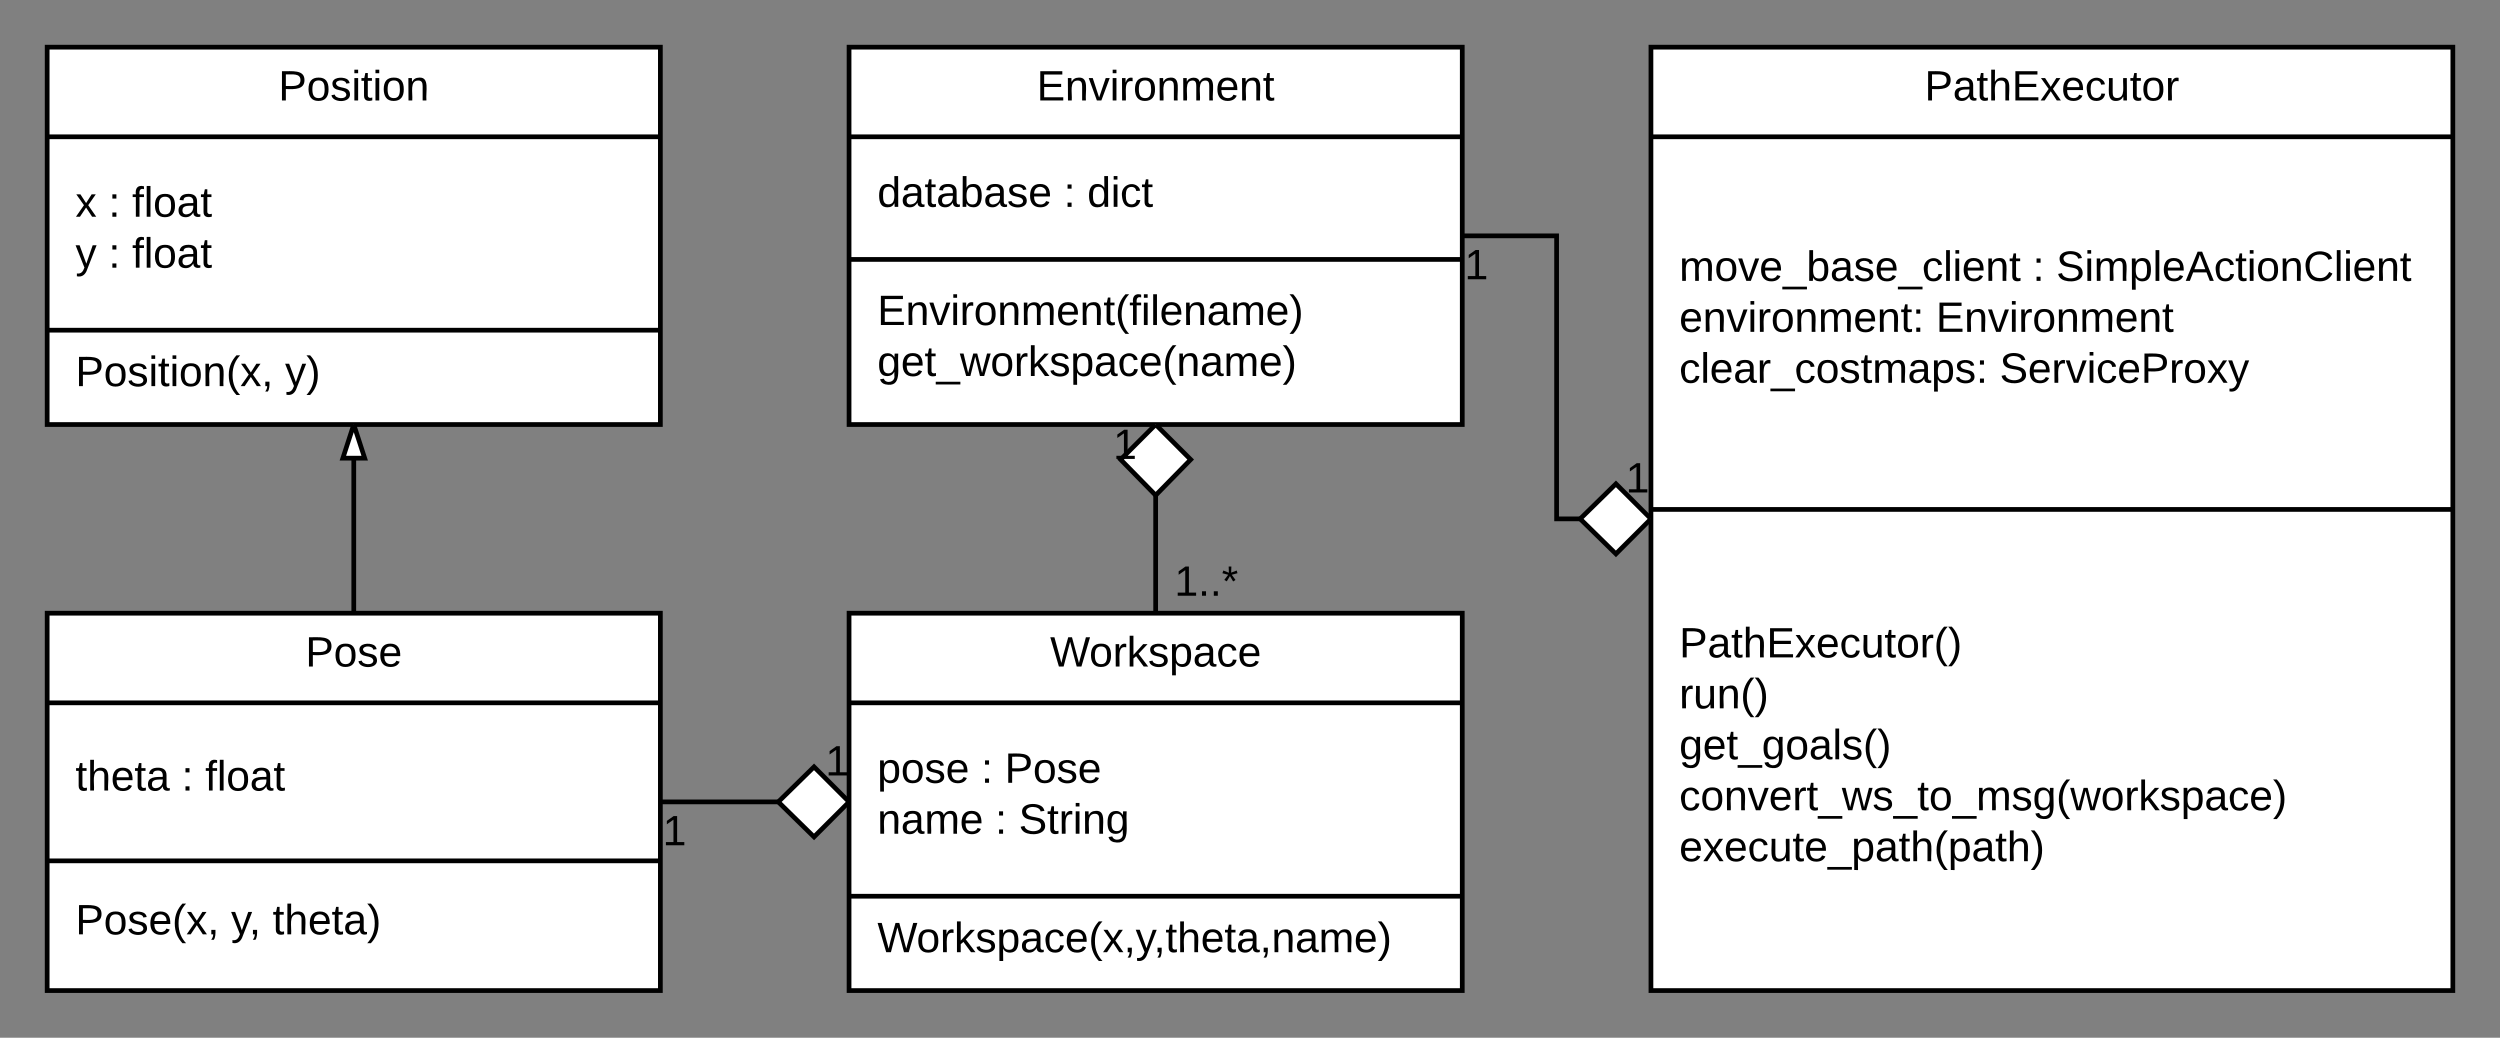 <svg xmlns="http://www.w3.org/2000/svg" xmlns:xlink="http://www.w3.org/1999/xlink" width="1060" height="440"><rect width="100%" height="100%" fill="#808080" stroke="none"/><g transform="translate(-100 -40)"><path d="M120 60h260v160H120z" stroke="#000" stroke-width="2" fill="#fff"/><path d="M120 98h260m-260 82h260" stroke="#000" stroke-width="2" fill="none"/><use xlink:href="#a" transform="matrix(1,0,0,1,128,60) translate(90.05 22.6)"/><use xlink:href="#b" transform="matrix(1,0,0,1,132,105.6) translate(0 26.3)"/><use xlink:href="#c" transform="matrix(1,0,0,1,132,105.6) translate(14 26.3)"/><use xlink:href="#d" transform="matrix(1,0,0,1,132,105.6) translate(24 26.3)"/><use xlink:href="#e" transform="matrix(1,0,0,1,132,105.6) translate(0 47.9)"/><use xlink:href="#c" transform="matrix(1,0,0,1,132,105.6) translate(14 47.9)"/><use xlink:href="#f" transform="matrix(1,0,0,1,132,105.6) translate(24 47.9)"/><use xlink:href="#g" transform="matrix(1,0,0,1,132,188.121) translate(0 15.6)"/><use xlink:href="#h" transform="matrix(1,0,0,1,132,188.121) translate(88.85 15.6)"/><path d="M120 300h260v160H120z" stroke="#000" stroke-width="2" fill="#fff"/><path d="M120 338h260m-260 67h260" stroke="#000" stroke-width="2" fill="none"/><use xlink:href="#i" transform="matrix(1,0,0,1,128,300) translate(101.5 22.6)"/><use xlink:href="#j" transform="matrix(1,0,0,1,132,345.6) translate(0 29.6)"/><use xlink:href="#k" transform="matrix(1,0,0,1,132,345.6) translate(45 29.6)"/><use xlink:href="#l" transform="matrix(1,0,0,1,132,345.6) translate(55 29.6)"/><use xlink:href="#m" transform="matrix(1,0,0,1,132,413.067) translate(0 23.1)"/><use xlink:href="#n" transform="matrix(1,0,0,1,132,413.067) translate(65.95 23.1)"/><use xlink:href="#o" transform="matrix(1,0,0,1,132,413.067) translate(83.6 23.1)"/><path d="M250 300v-80" stroke="#000" stroke-width="2" fill="none"/><path d="M254.64 234.27h-9.28L250 220z" fill="#fff"/><path d="M256 235.27h-12l4.95-15.27h2.1zm-9.26-2h6.52L250 223.24z"/><path d="M460 300h260v160H460z" stroke="#000" stroke-width="2" fill="#fff"/><path d="M460 338h260m-260 82h260" stroke="#000" stroke-width="2" fill="none"/><use xlink:href="#p" transform="matrix(1,0,0,1,468,300) translate(77.225 22.6)"/><use xlink:href="#q" transform="matrix(1,0,0,1,472,345.6) translate(0 26.3)"/><use xlink:href="#c" transform="matrix(1,0,0,1,472,345.6) translate(44 26.3)"/><use xlink:href="#r" transform="matrix(1,0,0,1,472,345.6) translate(54 26.3)"/><use xlink:href="#s" transform="matrix(1,0,0,1,472,345.6) translate(0 47.9)"/><use xlink:href="#c" transform="matrix(1,0,0,1,472,345.6) translate(49.95 47.9)"/><use xlink:href="#t" transform="matrix(1,0,0,1,472,345.6) translate(59.95 47.9)"/><use xlink:href="#u" transform="matrix(1,0,0,1,472,428.121) translate(0 15.6)"/><path d="M460 60h260v160H460z" stroke="#000" stroke-width="2" fill="#fff"/><path d="M460 98h260m-260 52h260" stroke="#000" stroke-width="2" fill="none"/><use xlink:href="#v" transform="matrix(1,0,0,1,468,60) translate(71.575 22.6)"/><use xlink:href="#w" transform="matrix(1,0,0,1,472,105.6) translate(0 22.1)"/><use xlink:href="#c" transform="matrix(1,0,0,1,472,105.6) translate(79 22.1)"/><use xlink:href="#x" transform="matrix(1,0,0,1,472,105.6) translate(89 22.1)"/><use xlink:href="#y" transform="matrix(1,0,0,1,472,158.012) translate(0 19.8)"/><use xlink:href="#z" transform="matrix(1,0,0,1,472,158.012) translate(0 41.4)"/><path d="M380 380h80" stroke="#000" stroke-width="2" fill="none"/><path d="M460 380l-14.85 14.85L430 380l15.15-14.85z" fill="#fff"/><path d="M460 378.6v2.8l-14.84 14.86-16.6-16.26 16.6-16.26zm-28.57 1.4l13.7 13.44L458.6 380l-13.46-13.44z"/><g><use xlink:href="#A" transform="matrix(1,0,0,1,381,384) translate(0 14.4)"/></g><g><use xlink:href="#A" transform="matrix(1,0,0,1,450,354.4) translate(0 14.4)"/></g><path d="M590 300v-80" stroke="#000" stroke-width="2" fill="none"/><path d="M604.85 234.85L590 250l-14.85-15.15L590 220z" fill="#fff"/><path d="M606.26 234.84L590 251.44l-16.26-16.6L588.6 220h2.8zm-29.7.02l13.44 13.7 13.44-13.7L590 221.4z"/><g><use xlink:href="#B" transform="matrix(1,0,0,1,598,278.2) translate(0 14.4)"/></g><g><use xlink:href="#A" transform="matrix(1,0,0,1,572,220.2) translate(0 14.4)"/></g><path d="M800 60h340v400H800z" stroke="#000" stroke-width="2" fill="#fff"/><path d="M800 98h340M800 256h340" stroke="#000" stroke-width="2" fill="none"/><g><use xlink:href="#C" transform="matrix(1,0,0,1,808,60) translate(108.025 22.6)"/></g><g><use xlink:href="#D" transform="matrix(1,0,0,1,812,105.6) translate(0 53.5)"/><use xlink:href="#c" transform="matrix(1,0,0,1,812,105.6) translate(149.85 53.5)"/><use xlink:href="#E" transform="matrix(1,0,0,1,812,105.6) translate(159.85 53.5)"/><use xlink:href="#F" transform="matrix(1,0,0,1,812,105.6) translate(0 75.1)"/><use xlink:href="#G" transform="matrix(1,0,0,1,812,105.6) translate(108.85 75.1)"/><use xlink:href="#H" transform="matrix(1,0,0,1,812,105.6) translate(0 96.7)"/><use xlink:href="#I" transform="matrix(1,0,0,1,812,105.6) translate(135.85 96.7)"/></g><g><use xlink:href="#J" transform="matrix(1,0,0,1,812,263.844) translate(0 54.9)"/><use xlink:href="#K" transform="matrix(1,0,0,1,812,263.844) translate(0 76.5)"/><use xlink:href="#L" transform="matrix(1,0,0,1,812,263.844) translate(0 98.1)"/><use xlink:href="#M" transform="matrix(1,0,0,1,812,263.844) translate(0 119.7)"/><use xlink:href="#N" transform="matrix(1,0,0,1,812,263.844) translate(0 141.3)"/></g><path d="M720 140h40v120h40" stroke="#000" stroke-width="2" fill="none"/><path d="M800 260l-14.85 14.85L770 260l15.15-14.85z" fill="#fff"/><path d="M800 258.6v2.8l-14.84 14.86-16.6-16.26 16.6-16.26zm-28.57 1.4l13.7 13.44L798.6 260l-13.46-13.44z"/><g><use xlink:href="#A" transform="matrix(1,0,0,1,721,144) translate(0 14.4)"/></g><g><use xlink:href="#A" transform="matrix(1,0,0,1,789.319,234.4) translate(0 14.4)"/></g><defs><path d="M30-248c87 1 191-15 191 75 0 78-77 80-158 76V0H30v-248zm33 125c57 0 124 11 124-50 0-59-68-47-124-48v98" id="O"/><path d="M100-194c62-1 85 37 85 99 1 63-27 99-86 99S16-35 15-95c0-66 28-99 85-99zM99-20c44 1 53-31 53-75 0-43-8-75-51-75s-53 32-53 75 10 74 51 75" id="P"/><path d="M135-143c-3-34-86-38-87 0 15 53 115 12 119 90S17 21 10-45l28-5c4 36 97 45 98 0-10-56-113-15-118-90-4-57 82-63 122-42 12 7 21 19 24 35" id="Q"/><path d="M24-231v-30h32v30H24zM24 0v-190h32V0H24" id="R"/><path d="M59-47c-2 24 18 29 38 22v24C64 9 27 4 27-40v-127H5v-23h24l9-43h21v43h35v23H59v120" id="S"/><path d="M117-194c89-4 53 116 60 194h-32v-121c0-31-8-49-39-48C34-167 62-67 57 0H25l-1-190h30c1 10-1 24 2 32 11-22 29-35 61-36" id="T"/><g id="a"><use transform="matrix(0.05,0,0,0.05,0,0)" xlink:href="#O"/><use transform="matrix(0.05,0,0,0.05,12,0)" xlink:href="#P"/><use transform="matrix(0.05,0,0,0.05,22,0)" xlink:href="#Q"/><use transform="matrix(0.05,0,0,0.05,31,0)" xlink:href="#R"/><use transform="matrix(0.05,0,0,0.05,34.95,0)" xlink:href="#S"/><use transform="matrix(0.05,0,0,0.05,39.95,0)" xlink:href="#R"/><use transform="matrix(0.05,0,0,0.05,43.9,0)" xlink:href="#P"/><use transform="matrix(0.05,0,0,0.05,53.9,0)" xlink:href="#T"/></g><path d="M141 0L90-78 38 0H4l68-98-65-92h35l48 74 47-74h35l-64 92 68 98h-35" id="U"/><use transform="matrix(0.05,0,0,0.05,0,0)" xlink:href="#U" id="b"/><path d="M33-154v-36h34v36H33zM33 0v-36h34V0H33" id="V"/><use transform="matrix(0.05,0,0,0.05,0,0)" xlink:href="#V" id="c"/><path d="M101-234c-31-9-42 10-38 44h38v23H63V0H32v-167H5v-23h27c-7-52 17-82 69-68v24" id="W"/><path d="M24 0v-261h32V0H24" id="X"/><path d="M141-36C126-15 110 5 73 4 37 3 15-17 15-53c-1-64 63-63 125-63 3-35-9-54-41-54-24 1-41 7-42 31l-33-3c5-37 33-52 76-52 45 0 72 20 72 64v82c-1 20 7 32 28 27v20c-31 9-61-2-59-35zM48-53c0 20 12 33 32 33 41-3 63-29 60-74-43 2-92-5-92 41" id="Y"/><g id="d"><use transform="matrix(0.05,0,0,0.05,0,0)" xlink:href="#W"/><use transform="matrix(0.05,0,0,0.05,5,0)" xlink:href="#X"/><use transform="matrix(0.05,0,0,0.05,8.95,0)" xlink:href="#P"/><use transform="matrix(0.05,0,0,0.05,18.95,0)" xlink:href="#Y"/><use transform="matrix(0.05,0,0,0.05,28.95,0)" xlink:href="#S"/></g><path d="M179-190L93 31C79 59 56 82 12 73V49c39 6 53-20 64-50L1-190h34L92-34l54-156h33" id="Z"/><use transform="matrix(0.05,0,0,0.05,0,0)" xlink:href="#Z" id="e"/><g id="f"><use transform="matrix(0.05,0,0,0.05,0,0)" xlink:href="#W"/><use transform="matrix(0.05,0,0,0.05,5,0)" xlink:href="#X"/><use transform="matrix(0.05,0,0,0.05,8.95,0)" xlink:href="#P"/><use transform="matrix(0.05,0,0,0.05,18.95,0)" xlink:href="#Y"/><use transform="matrix(0.05,0,0,0.05,28.95,0)" xlink:href="#S"/></g><path d="M87 75C49 33 22-17 22-94c0-76 28-126 65-167h31c-38 41-64 92-64 168S80 34 118 75H87" id="aa"/><path d="M68-38c1 34 0 65-14 84H32c9-13 17-26 17-46H33v-38h35" id="ab"/><g id="g"><use transform="matrix(0.05,0,0,0.05,0,0)" xlink:href="#O"/><use transform="matrix(0.05,0,0,0.05,12,0)" xlink:href="#P"/><use transform="matrix(0.05,0,0,0.05,22,0)" xlink:href="#Q"/><use transform="matrix(0.05,0,0,0.05,31,0)" xlink:href="#R"/><use transform="matrix(0.05,0,0,0.05,34.95,0)" xlink:href="#S"/><use transform="matrix(0.05,0,0,0.05,39.95,0)" xlink:href="#R"/><use transform="matrix(0.05,0,0,0.05,43.9,0)" xlink:href="#P"/><use transform="matrix(0.05,0,0,0.05,53.9,0)" xlink:href="#T"/><use transform="matrix(0.05,0,0,0.05,63.9,0)" xlink:href="#aa"/><use transform="matrix(0.05,0,0,0.05,69.85,0)" xlink:href="#U"/><use transform="matrix(0.05,0,0,0.05,78.85,0)" xlink:href="#ab"/></g><path d="M33-261c38 41 65 92 65 168S71 34 33 75H2C39 34 66-17 66-93S39-220 2-261h31" id="ac"/><g id="h"><use transform="matrix(0.05,0,0,0.05,0,0)" xlink:href="#Z"/><use transform="matrix(0.05,0,0,0.05,9,0)" xlink:href="#ac"/></g><path d="M100-194c63 0 86 42 84 106H49c0 40 14 67 53 68 26 1 43-12 49-29l28 8c-11 28-37 45-77 45C44 4 14-33 15-96c1-61 26-98 85-98zm52 81c6-60-76-77-97-28-3 7-6 17-6 28h103" id="ad"/><g id="i"><use transform="matrix(0.05,0,0,0.05,0,0)" xlink:href="#O"/><use transform="matrix(0.05,0,0,0.05,12,0)" xlink:href="#P"/><use transform="matrix(0.05,0,0,0.05,22,0)" xlink:href="#Q"/><use transform="matrix(0.05,0,0,0.05,31,0)" xlink:href="#ad"/></g><path d="M106-169C34-169 62-67 57 0H25v-261h32l-1 103c12-21 28-36 61-36 89 0 53 116 60 194h-32v-121c2-32-8-49-39-48" id="ae"/><g id="j"><use transform="matrix(0.05,0,0,0.05,0,0)" xlink:href="#S"/><use transform="matrix(0.05,0,0,0.05,5,0)" xlink:href="#ae"/><use transform="matrix(0.05,0,0,0.05,15,0)" xlink:href="#ad"/><use transform="matrix(0.05,0,0,0.05,25,0)" xlink:href="#S"/><use transform="matrix(0.05,0,0,0.05,30,0)" xlink:href="#Y"/></g><use transform="matrix(0.05,0,0,0.05,0,0)" xlink:href="#V" id="k"/><g id="l"><use transform="matrix(0.05,0,0,0.05,0,0)" xlink:href="#W"/><use transform="matrix(0.05,0,0,0.05,5,0)" xlink:href="#X"/><use transform="matrix(0.05,0,0,0.05,8.95,0)" xlink:href="#P"/><use transform="matrix(0.05,0,0,0.05,18.95,0)" xlink:href="#Y"/><use transform="matrix(0.05,0,0,0.05,28.95,0)" xlink:href="#S"/></g><g id="m"><use transform="matrix(0.05,0,0,0.05,0,0)" xlink:href="#O"/><use transform="matrix(0.05,0,0,0.05,12,0)" xlink:href="#P"/><use transform="matrix(0.05,0,0,0.05,22,0)" xlink:href="#Q"/><use transform="matrix(0.05,0,0,0.05,31,0)" xlink:href="#ad"/><use transform="matrix(0.05,0,0,0.05,41,0)" xlink:href="#aa"/><use transform="matrix(0.05,0,0,0.05,46.95,0)" xlink:href="#U"/><use transform="matrix(0.05,0,0,0.05,55.95,0)" xlink:href="#ab"/></g><g id="n"><use transform="matrix(0.05,0,0,0.05,0,0)" xlink:href="#Z"/><use transform="matrix(0.05,0,0,0.05,7.65,0)" xlink:href="#ab"/></g><g id="o"><use transform="matrix(0.05,0,0,0.05,0,0)" xlink:href="#S"/><use transform="matrix(0.05,0,0,0.05,5,0)" xlink:href="#ae"/><use transform="matrix(0.05,0,0,0.05,15,0)" xlink:href="#ad"/><use transform="matrix(0.05,0,0,0.05,25,0)" xlink:href="#S"/><use transform="matrix(0.05,0,0,0.05,30,0)" xlink:href="#Y"/><use transform="matrix(0.05,0,0,0.05,40,0)" xlink:href="#ac"/></g><path d="M266 0h-40l-56-210L115 0H75L2-248h35L96-30l15-64 43-154h32l59 218 59-218h35" id="af"/><path d="M114-163C36-179 61-72 57 0H25l-1-190h30c1 12-1 29 2 39 6-27 23-49 58-41v29" id="ag"/><path d="M143 0L79-87 56-68V0H24v-261h32v163l83-92h37l-77 82L181 0h-38" id="ah"/><path d="M115-194c55 1 70 41 70 98S169 2 115 4C84 4 66-9 55-30l1 105H24l-1-265h31l2 30c10-21 28-34 59-34zm-8 174c40 0 45-34 45-75s-6-73-45-74c-42 0-51 32-51 76 0 43 10 73 51 73" id="ai"/><path d="M96-169c-40 0-48 33-48 73s9 75 48 75c24 0 41-14 43-38l32 2c-6 37-31 61-74 61-59 0-76-41-82-99-10-93 101-131 147-64 4 7 5 14 7 22l-32 3c-4-21-16-35-41-35" id="aj"/><g id="p"><use transform="matrix(0.05,0,0,0.05,0,0)" xlink:href="#af"/><use transform="matrix(0.05,0,0,0.05,16.6,0)" xlink:href="#P"/><use transform="matrix(0.05,0,0,0.05,26.6,0)" xlink:href="#ag"/><use transform="matrix(0.05,0,0,0.05,32.55,0)" xlink:href="#ah"/><use transform="matrix(0.05,0,0,0.05,41.55,0)" xlink:href="#Q"/><use transform="matrix(0.05,0,0,0.05,50.55,0)" xlink:href="#ai"/><use transform="matrix(0.05,0,0,0.05,60.55,0)" xlink:href="#Y"/><use transform="matrix(0.05,0,0,0.05,70.55,0)" xlink:href="#aj"/><use transform="matrix(0.05,0,0,0.05,79.55,0)" xlink:href="#ad"/></g><g id="q"><use transform="matrix(0.05,0,0,0.05,0,0)" xlink:href="#ai"/><use transform="matrix(0.05,0,0,0.05,10,0)" xlink:href="#P"/><use transform="matrix(0.05,0,0,0.05,20,0)" xlink:href="#Q"/><use transform="matrix(0.05,0,0,0.05,29,0)" xlink:href="#ad"/></g><g id="r"><use transform="matrix(0.05,0,0,0.05,0,0)" xlink:href="#O"/><use transform="matrix(0.05,0,0,0.05,12,0)" xlink:href="#P"/><use transform="matrix(0.05,0,0,0.05,22,0)" xlink:href="#Q"/><use transform="matrix(0.05,0,0,0.05,31,0)" xlink:href="#ad"/></g><path d="M210-169c-67 3-38 105-44 169h-31v-121c0-29-5-50-35-48C34-165 62-65 56 0H25l-1-190h30c1 10-1 24 2 32 10-44 99-50 107 0 11-21 27-35 58-36 85-2 47 119 55 194h-31v-121c0-29-5-49-35-48" id="ak"/><g id="s"><use transform="matrix(0.05,0,0,0.05,0,0)" xlink:href="#T"/><use transform="matrix(0.05,0,0,0.05,10,0)" xlink:href="#Y"/><use transform="matrix(0.05,0,0,0.05,20,0)" xlink:href="#ak"/><use transform="matrix(0.05,0,0,0.05,34.95,0)" xlink:href="#ad"/></g><path d="M185-189c-5-48-123-54-124 2 14 75 158 14 163 119 3 78-121 87-175 55-17-10-28-26-33-46l33-7c5 56 141 63 141-1 0-78-155-14-162-118-5-82 145-84 179-34 5 7 8 16 11 25" id="al"/><path d="M177-190C167-65 218 103 67 71c-23-6-38-20-44-43l32-5c15 47 100 32 89-28v-30C133-14 115 1 83 1 29 1 15-40 15-95c0-56 16-97 71-98 29-1 48 16 59 35 1-10 0-23 2-32h30zM94-22c36 0 50-32 50-73 0-42-14-75-50-75-39 0-46 34-46 75s6 73 46 73" id="am"/><g id="t"><use transform="matrix(0.05,0,0,0.05,0,0)" xlink:href="#al"/><use transform="matrix(0.05,0,0,0.05,12,0)" xlink:href="#S"/><use transform="matrix(0.05,0,0,0.05,17,0)" xlink:href="#ag"/><use transform="matrix(0.05,0,0,0.05,22.95,0)" xlink:href="#R"/><use transform="matrix(0.05,0,0,0.05,26.9,0)" xlink:href="#T"/><use transform="matrix(0.05,0,0,0.05,36.9,0)" xlink:href="#am"/></g><g id="u"><use transform="matrix(0.05,0,0,0.05,0,0)" xlink:href="#af"/><use transform="matrix(0.05,0,0,0.05,16.6,0)" xlink:href="#P"/><use transform="matrix(0.05,0,0,0.05,26.6,0)" xlink:href="#ag"/><use transform="matrix(0.05,0,0,0.05,32.55,0)" xlink:href="#ah"/><use transform="matrix(0.05,0,0,0.05,41.55,0)" xlink:href="#Q"/><use transform="matrix(0.05,0,0,0.05,50.55,0)" xlink:href="#ai"/><use transform="matrix(0.05,0,0,0.05,60.55,0)" xlink:href="#Y"/><use transform="matrix(0.05,0,0,0.05,70.55,0)" xlink:href="#aj"/><use transform="matrix(0.05,0,0,0.05,79.55,0)" xlink:href="#ad"/><use transform="matrix(0.05,0,0,0.05,89.55,0)" xlink:href="#aa"/><use transform="matrix(0.05,0,0,0.05,95.5,0)" xlink:href="#U"/><use transform="matrix(0.05,0,0,0.05,104.5,0)" xlink:href="#ab"/><use transform="matrix(0.05,0,0,0.05,109.5,0)" xlink:href="#Z"/><use transform="matrix(0.05,0,0,0.05,117.15,0)" xlink:href="#ab"/><use transform="matrix(0.05,0,0,0.05,122.15,0)" xlink:href="#S"/><use transform="matrix(0.05,0,0,0.05,127.15,0)" xlink:href="#ae"/><use transform="matrix(0.05,0,0,0.05,137.15,0)" xlink:href="#ad"/><use transform="matrix(0.05,0,0,0.05,147.15,0)" xlink:href="#S"/><use transform="matrix(0.05,0,0,0.05,152.15,0)" xlink:href="#Y"/><use transform="matrix(0.05,0,0,0.05,162.15,0)" xlink:href="#ab"/><use transform="matrix(0.05,0,0,0.05,167.15,0)" xlink:href="#T"/><use transform="matrix(0.05,0,0,0.05,177.15,0)" xlink:href="#Y"/><use transform="matrix(0.05,0,0,0.05,187.15,0)" xlink:href="#ak"/><use transform="matrix(0.05,0,0,0.05,202.1,0)" xlink:href="#ad"/><use transform="matrix(0.05,0,0,0.05,212.1,0)" xlink:href="#ac"/></g><path d="M30 0v-248h187v28H63v79h144v27H63v87h162V0H30" id="an"/><path d="M108 0H70L1-190h34L89-25l56-165h34" id="ao"/><g id="v"><use transform="matrix(0.05,0,0,0.05,0,0)" xlink:href="#an"/><use transform="matrix(0.05,0,0,0.05,12,0)" xlink:href="#T"/><use transform="matrix(0.05,0,0,0.05,22,0)" xlink:href="#ao"/><use transform="matrix(0.05,0,0,0.05,31,0)" xlink:href="#R"/><use transform="matrix(0.05,0,0,0.05,34.95,0)" xlink:href="#ag"/><use transform="matrix(0.05,0,0,0.05,40.9,0)" xlink:href="#P"/><use transform="matrix(0.05,0,0,0.05,50.9,0)" xlink:href="#T"/><use transform="matrix(0.05,0,0,0.05,60.9,0)" xlink:href="#ak"/><use transform="matrix(0.05,0,0,0.05,75.85,0)" xlink:href="#ad"/><use transform="matrix(0.05,0,0,0.05,85.85,0)" xlink:href="#T"/><use transform="matrix(0.05,0,0,0.05,95.85,0)" xlink:href="#S"/></g><path d="M85-194c31 0 48 13 60 33l-1-100h32l1 261h-30c-2-10 0-23-3-31C134-8 116 4 85 4 32 4 16-35 15-94c0-66 23-100 70-100zm9 24c-40 0-46 34-46 75 0 40 6 74 45 74 42 0 51-32 51-76 0-42-9-74-50-73" id="ap"/><path d="M115-194c53 0 69 39 70 98 0 66-23 100-70 100C84 3 66-7 56-30L54 0H23l1-261h32v101c10-23 28-34 59-34zm-8 174c40 0 45-34 45-75 0-40-5-75-45-74-42 0-51 32-51 76 0 43 10 73 51 73" id="aq"/><g id="w"><use transform="matrix(0.05,0,0,0.05,0,0)" xlink:href="#ap"/><use transform="matrix(0.05,0,0,0.05,10,0)" xlink:href="#Y"/><use transform="matrix(0.05,0,0,0.05,20,0)" xlink:href="#S"/><use transform="matrix(0.05,0,0,0.05,25,0)" xlink:href="#Y"/><use transform="matrix(0.05,0,0,0.05,35,0)" xlink:href="#aq"/><use transform="matrix(0.05,0,0,0.05,45,0)" xlink:href="#Y"/><use transform="matrix(0.05,0,0,0.05,55,0)" xlink:href="#Q"/><use transform="matrix(0.05,0,0,0.05,64,0)" xlink:href="#ad"/></g><g id="x"><use transform="matrix(0.05,0,0,0.05,0,0)" xlink:href="#ap"/><use transform="matrix(0.05,0,0,0.05,10,0)" xlink:href="#R"/><use transform="matrix(0.05,0,0,0.05,13.95,0)" xlink:href="#aj"/><use transform="matrix(0.05,0,0,0.05,22.95,0)" xlink:href="#S"/></g><g id="y"><use transform="matrix(0.05,0,0,0.05,0,0)" xlink:href="#an"/><use transform="matrix(0.05,0,0,0.05,12,0)" xlink:href="#T"/><use transform="matrix(0.05,0,0,0.05,22,0)" xlink:href="#ao"/><use transform="matrix(0.05,0,0,0.05,31,0)" xlink:href="#R"/><use transform="matrix(0.05,0,0,0.05,34.95,0)" xlink:href="#ag"/><use transform="matrix(0.05,0,0,0.05,40.9,0)" xlink:href="#P"/><use transform="matrix(0.05,0,0,0.05,50.9,0)" xlink:href="#T"/><use transform="matrix(0.05,0,0,0.05,60.9,0)" xlink:href="#ak"/><use transform="matrix(0.05,0,0,0.05,75.85,0)" xlink:href="#ad"/><use transform="matrix(0.05,0,0,0.05,85.85,0)" xlink:href="#T"/><use transform="matrix(0.05,0,0,0.05,95.85,0)" xlink:href="#S"/><use transform="matrix(0.05,0,0,0.05,100.85,0)" xlink:href="#aa"/><use transform="matrix(0.05,0,0,0.05,106.8,0)" xlink:href="#W"/><use transform="matrix(0.05,0,0,0.05,111.8,0)" xlink:href="#R"/><use transform="matrix(0.05,0,0,0.05,115.75,0)" xlink:href="#X"/><use transform="matrix(0.05,0,0,0.05,119.7,0)" xlink:href="#ad"/><use transform="matrix(0.05,0,0,0.05,129.7,0)" xlink:href="#T"/><use transform="matrix(0.05,0,0,0.05,139.7,0)" xlink:href="#Y"/><use transform="matrix(0.05,0,0,0.05,149.7,0)" xlink:href="#ak"/><use transform="matrix(0.05,0,0,0.05,164.65,0)" xlink:href="#ad"/><use transform="matrix(0.05,0,0,0.05,174.65,0)" xlink:href="#ac"/></g><path d="M-5 72V49h209v23H-5" id="ar"/><path d="M206 0h-36l-40-164L89 0H53L-1-190h32L70-26l43-164h34l41 164 42-164h31" id="as"/><g id="z"><use transform="matrix(0.05,0,0,0.05,0,0)" xlink:href="#am"/><use transform="matrix(0.05,0,0,0.05,10,0)" xlink:href="#ad"/><use transform="matrix(0.05,0,0,0.05,20,0)" xlink:href="#S"/><use transform="matrix(0.05,0,0,0.05,25,0)" xlink:href="#ar"/><use transform="matrix(0.05,0,0,0.05,35,0)" xlink:href="#as"/><use transform="matrix(0.05,0,0,0.05,47.95,0)" xlink:href="#P"/><use transform="matrix(0.05,0,0,0.05,57.95,0)" xlink:href="#ag"/><use transform="matrix(0.05,0,0,0.05,63.9,0)" xlink:href="#ah"/><use transform="matrix(0.05,0,0,0.05,72.9,0)" xlink:href="#Q"/><use transform="matrix(0.05,0,0,0.05,81.9,0)" xlink:href="#ai"/><use transform="matrix(0.05,0,0,0.05,91.9,0)" xlink:href="#Y"/><use transform="matrix(0.05,0,0,0.05,101.9,0)" xlink:href="#aj"/><use transform="matrix(0.05,0,0,0.05,110.9,0)" xlink:href="#ad"/><use transform="matrix(0.05,0,0,0.05,120.9,0)" xlink:href="#aa"/><use transform="matrix(0.05,0,0,0.05,126.85,0)" xlink:href="#T"/><use transform="matrix(0.05,0,0,0.05,136.85,0)" xlink:href="#Y"/><use transform="matrix(0.05,0,0,0.05,146.85,0)" xlink:href="#ak"/><use transform="matrix(0.05,0,0,0.05,161.8,0)" xlink:href="#ad"/><use transform="matrix(0.05,0,0,0.05,171.8,0)" xlink:href="#ac"/></g><path d="M27 0v-27h64v-190l-56 39v-29l58-41h29v221h61V0H27" id="at"/><use transform="matrix(0.05,0,0,0.05,0,0)" xlink:href="#at" id="A"/><path d="M33 0v-38h34V0H33" id="au"/><path d="M80-196l47-18 7 23-49 13 32 44-20 13-27-46-27 45-21-12 33-44-49-13 8-23 47 19-2-53h23" id="av"/><g id="B"><use transform="matrix(0.05,0,0,0.05,0,0)" xlink:href="#at"/><use transform="matrix(0.05,0,0,0.05,10,0)" xlink:href="#au"/><use transform="matrix(0.05,0,0,0.05,15,0)" xlink:href="#au"/><use transform="matrix(0.05,0,0,0.05,20,0)" xlink:href="#av"/></g><path d="M84 4C-5 8 30-112 23-190h32v120c0 31 7 50 39 49 72-2 45-101 50-169h31l1 190h-30c-1-10 1-25-2-33-11 22-28 36-60 37" id="aw"/><g id="C"><use transform="matrix(0.05,0,0,0.05,0,0)" xlink:href="#O"/><use transform="matrix(0.05,0,0,0.05,12,0)" xlink:href="#Y"/><use transform="matrix(0.05,0,0,0.05,22,0)" xlink:href="#S"/><use transform="matrix(0.05,0,0,0.05,27,0)" xlink:href="#ae"/><use transform="matrix(0.05,0,0,0.05,37,0)" xlink:href="#an"/><use transform="matrix(0.05,0,0,0.05,49,0)" xlink:href="#U"/><use transform="matrix(0.05,0,0,0.05,58,0)" xlink:href="#ad"/><use transform="matrix(0.05,0,0,0.05,68,0)" xlink:href="#aj"/><use transform="matrix(0.05,0,0,0.05,77,0)" xlink:href="#aw"/><use transform="matrix(0.05,0,0,0.05,87,0)" xlink:href="#S"/><use transform="matrix(0.05,0,0,0.05,92,0)" xlink:href="#P"/><use transform="matrix(0.05,0,0,0.05,102,0)" xlink:href="#ag"/></g><g id="D"><use transform="matrix(0.05,0,0,0.05,0,0)" xlink:href="#ak"/><use transform="matrix(0.05,0,0,0.05,14.95,0)" xlink:href="#P"/><use transform="matrix(0.05,0,0,0.05,24.95,0)" xlink:href="#ao"/><use transform="matrix(0.05,0,0,0.05,33.95,0)" xlink:href="#ad"/><use transform="matrix(0.05,0,0,0.05,43.95,0)" xlink:href="#ar"/><use transform="matrix(0.05,0,0,0.05,53.95,0)" xlink:href="#aq"/><use transform="matrix(0.05,0,0,0.05,63.95,0)" xlink:href="#Y"/><use transform="matrix(0.05,0,0,0.05,73.95,0)" xlink:href="#Q"/><use transform="matrix(0.05,0,0,0.05,82.95,0)" xlink:href="#ad"/><use transform="matrix(0.05,0,0,0.05,92.95,0)" xlink:href="#ar"/><use transform="matrix(0.05,0,0,0.05,102.95,0)" xlink:href="#aj"/><use transform="matrix(0.05,0,0,0.05,111.95,0)" xlink:href="#X"/><use transform="matrix(0.05,0,0,0.05,115.9,0)" xlink:href="#R"/><use transform="matrix(0.05,0,0,0.05,119.85,0)" xlink:href="#ad"/><use transform="matrix(0.05,0,0,0.05,129.85,0)" xlink:href="#T"/><use transform="matrix(0.05,0,0,0.05,139.85,0)" xlink:href="#S"/></g><path d="M205 0l-28-72H64L36 0H1l101-248h38L239 0h-34zm-38-99l-47-123c-12 45-31 82-46 123h93" id="ax"/><path d="M212-179c-10-28-35-45-73-45-59 0-87 40-87 99 0 60 29 101 89 101 43 0 62-24 78-52l27 14C228-24 195 4 139 4 59 4 22-46 18-125c-6-104 99-153 187-111 19 9 31 26 39 46" id="ay"/><g id="E"><use transform="matrix(0.05,0,0,0.05,0,0)" xlink:href="#al"/><use transform="matrix(0.05,0,0,0.05,12,0)" xlink:href="#R"/><use transform="matrix(0.05,0,0,0.05,15.95,0)" xlink:href="#ak"/><use transform="matrix(0.05,0,0,0.05,30.9,0)" xlink:href="#ai"/><use transform="matrix(0.05,0,0,0.05,40.9,0)" xlink:href="#X"/><use transform="matrix(0.05,0,0,0.05,44.85,0)" xlink:href="#ad"/><use transform="matrix(0.05,0,0,0.05,54.85,0)" xlink:href="#ax"/><use transform="matrix(0.05,0,0,0.05,66.85,0)" xlink:href="#aj"/><use transform="matrix(0.05,0,0,0.05,75.85,0)" xlink:href="#S"/><use transform="matrix(0.05,0,0,0.05,80.85,0)" xlink:href="#R"/><use transform="matrix(0.05,0,0,0.05,84.8,0)" xlink:href="#P"/><use transform="matrix(0.05,0,0,0.05,94.8,0)" xlink:href="#T"/><use transform="matrix(0.05,0,0,0.05,104.8,0)" xlink:href="#ay"/><use transform="matrix(0.05,0,0,0.05,117.75,0)" xlink:href="#X"/><use transform="matrix(0.05,0,0,0.05,121.7,0)" xlink:href="#R"/><use transform="matrix(0.05,0,0,0.05,125.65,0)" xlink:href="#ad"/><use transform="matrix(0.05,0,0,0.05,135.65,0)" xlink:href="#T"/><use transform="matrix(0.05,0,0,0.05,145.65,0)" xlink:href="#S"/></g><g id="F"><use transform="matrix(0.05,0,0,0.05,0,0)" xlink:href="#ad"/><use transform="matrix(0.05,0,0,0.05,10,0)" xlink:href="#T"/><use transform="matrix(0.05,0,0,0.05,20,0)" xlink:href="#ao"/><use transform="matrix(0.05,0,0,0.05,29,0)" xlink:href="#R"/><use transform="matrix(0.05,0,0,0.05,32.95,0)" xlink:href="#ag"/><use transform="matrix(0.05,0,0,0.05,38.9,0)" xlink:href="#P"/><use transform="matrix(0.05,0,0,0.05,48.9,0)" xlink:href="#T"/><use transform="matrix(0.05,0,0,0.05,58.9,0)" xlink:href="#ak"/><use transform="matrix(0.05,0,0,0.05,73.85,0)" xlink:href="#ad"/><use transform="matrix(0.05,0,0,0.05,83.85,0)" xlink:href="#T"/><use transform="matrix(0.05,0,0,0.05,93.85,0)" xlink:href="#S"/><use transform="matrix(0.05,0,0,0.05,98.85,0)" xlink:href="#V"/></g><g id="G"><use transform="matrix(0.05,0,0,0.05,0,0)" xlink:href="#an"/><use transform="matrix(0.05,0,0,0.05,12,0)" xlink:href="#T"/><use transform="matrix(0.05,0,0,0.05,22,0)" xlink:href="#ao"/><use transform="matrix(0.05,0,0,0.05,31,0)" xlink:href="#R"/><use transform="matrix(0.05,0,0,0.05,34.95,0)" xlink:href="#ag"/><use transform="matrix(0.05,0,0,0.05,40.9,0)" xlink:href="#P"/><use transform="matrix(0.05,0,0,0.05,50.9,0)" xlink:href="#T"/><use transform="matrix(0.05,0,0,0.05,60.9,0)" xlink:href="#ak"/><use transform="matrix(0.05,0,0,0.05,75.85,0)" xlink:href="#ad"/><use transform="matrix(0.05,0,0,0.05,85.85,0)" xlink:href="#T"/><use transform="matrix(0.05,0,0,0.05,95.85,0)" xlink:href="#S"/></g><g id="H"><use transform="matrix(0.05,0,0,0.05,0,0)" xlink:href="#aj"/><use transform="matrix(0.05,0,0,0.05,9,0)" xlink:href="#X"/><use transform="matrix(0.05,0,0,0.05,12.95,0)" xlink:href="#ad"/><use transform="matrix(0.05,0,0,0.05,22.95,0)" xlink:href="#Y"/><use transform="matrix(0.05,0,0,0.05,32.95,0)" xlink:href="#ag"/><use transform="matrix(0.05,0,0,0.05,38.9,0)" xlink:href="#ar"/><use transform="matrix(0.05,0,0,0.05,48.9,0)" xlink:href="#aj"/><use transform="matrix(0.05,0,0,0.05,57.9,0)" xlink:href="#P"/><use transform="matrix(0.05,0,0,0.05,67.9,0)" xlink:href="#Q"/><use transform="matrix(0.05,0,0,0.05,76.9,0)" xlink:href="#S"/><use transform="matrix(0.05,0,0,0.05,81.9,0)" xlink:href="#ak"/><use transform="matrix(0.05,0,0,0.05,96.85,0)" xlink:href="#Y"/><use transform="matrix(0.05,0,0,0.05,106.85,0)" xlink:href="#ai"/><use transform="matrix(0.05,0,0,0.05,116.85,0)" xlink:href="#Q"/><use transform="matrix(0.05,0,0,0.05,125.85,0)" xlink:href="#V"/></g><g id="I"><use transform="matrix(0.05,0,0,0.05,0,0)" xlink:href="#al"/><use transform="matrix(0.05,0,0,0.05,12,0)" xlink:href="#ad"/><use transform="matrix(0.05,0,0,0.05,22,0)" xlink:href="#ag"/><use transform="matrix(0.05,0,0,0.05,27.95,0)" xlink:href="#ao"/><use transform="matrix(0.05,0,0,0.05,36.95,0)" xlink:href="#R"/><use transform="matrix(0.05,0,0,0.05,40.9,0)" xlink:href="#aj"/><use transform="matrix(0.05,0,0,0.05,49.9,0)" xlink:href="#ad"/><use transform="matrix(0.05,0,0,0.05,59.9,0)" xlink:href="#O"/><use transform="matrix(0.05,0,0,0.05,71.9,0)" xlink:href="#ag"/><use transform="matrix(0.05,0,0,0.05,77.85,0)" xlink:href="#P"/><use transform="matrix(0.05,0,0,0.05,87.85,0)" xlink:href="#U"/><use transform="matrix(0.05,0,0,0.05,96.85,0)" xlink:href="#Z"/></g><g id="J"><use transform="matrix(0.05,0,0,0.05,0,0)" xlink:href="#O"/><use transform="matrix(0.05,0,0,0.05,12,0)" xlink:href="#Y"/><use transform="matrix(0.05,0,0,0.05,22,0)" xlink:href="#S"/><use transform="matrix(0.05,0,0,0.05,27,0)" xlink:href="#ae"/><use transform="matrix(0.05,0,0,0.05,37,0)" xlink:href="#an"/><use transform="matrix(0.05,0,0,0.05,49,0)" xlink:href="#U"/><use transform="matrix(0.05,0,0,0.05,58,0)" xlink:href="#ad"/><use transform="matrix(0.05,0,0,0.05,68,0)" xlink:href="#aj"/><use transform="matrix(0.05,0,0,0.05,77,0)" xlink:href="#aw"/><use transform="matrix(0.05,0,0,0.05,87,0)" xlink:href="#S"/><use transform="matrix(0.05,0,0,0.05,92,0)" xlink:href="#P"/><use transform="matrix(0.05,0,0,0.05,102,0)" xlink:href="#ag"/><use transform="matrix(0.05,0,0,0.05,107.95,0)" xlink:href="#aa"/><use transform="matrix(0.05,0,0,0.05,113.9,0)" xlink:href="#ac"/></g><g id="K"><use transform="matrix(0.05,0,0,0.05,0,0)" xlink:href="#ag"/><use transform="matrix(0.05,0,0,0.05,5.95,0)" xlink:href="#aw"/><use transform="matrix(0.05,0,0,0.05,15.95,0)" xlink:href="#T"/><use transform="matrix(0.05,0,0,0.05,25.95,0)" xlink:href="#aa"/><use transform="matrix(0.05,0,0,0.05,31.9,0)" xlink:href="#ac"/></g><g id="L"><use transform="matrix(0.05,0,0,0.05,0,0)" xlink:href="#am"/><use transform="matrix(0.05,0,0,0.05,10,0)" xlink:href="#ad"/><use transform="matrix(0.05,0,0,0.05,20,0)" xlink:href="#S"/><use transform="matrix(0.05,0,0,0.05,25,0)" xlink:href="#ar"/><use transform="matrix(0.05,0,0,0.05,35,0)" xlink:href="#am"/><use transform="matrix(0.05,0,0,0.05,45,0)" xlink:href="#P"/><use transform="matrix(0.05,0,0,0.05,55,0)" xlink:href="#Y"/><use transform="matrix(0.05,0,0,0.05,65,0)" xlink:href="#X"/><use transform="matrix(0.05,0,0,0.05,68.95,0)" xlink:href="#Q"/><use transform="matrix(0.05,0,0,0.05,77.95,0)" xlink:href="#aa"/><use transform="matrix(0.05,0,0,0.05,83.9,0)" xlink:href="#ac"/></g><g id="M"><use transform="matrix(0.05,0,0,0.05,0,0)" xlink:href="#aj"/><use transform="matrix(0.05,0,0,0.05,9,0)" xlink:href="#P"/><use transform="matrix(0.05,0,0,0.05,19,0)" xlink:href="#T"/><use transform="matrix(0.05,0,0,0.05,29,0)" xlink:href="#ao"/><use transform="matrix(0.05,0,0,0.05,38,0)" xlink:href="#ad"/><use transform="matrix(0.05,0,0,0.05,48,0)" xlink:href="#ag"/><use transform="matrix(0.05,0,0,0.05,53.95,0)" xlink:href="#S"/><use transform="matrix(0.05,0,0,0.05,58.95,0)" xlink:href="#ar"/><use transform="matrix(0.05,0,0,0.05,68.95,0)" xlink:href="#as"/><use transform="matrix(0.05,0,0,0.05,81.9,0)" xlink:href="#Q"/><use transform="matrix(0.05,0,0,0.05,90.9,0)" xlink:href="#ar"/><use transform="matrix(0.05,0,0,0.05,100.9,0)" xlink:href="#S"/><use transform="matrix(0.05,0,0,0.05,105.9,0)" xlink:href="#P"/><use transform="matrix(0.05,0,0,0.05,115.9,0)" xlink:href="#ar"/><use transform="matrix(0.05,0,0,0.05,125.9,0)" xlink:href="#ak"/><use transform="matrix(0.05,0,0,0.05,140.85,0)" xlink:href="#Q"/><use transform="matrix(0.05,0,0,0.05,149.85,0)" xlink:href="#am"/><use transform="matrix(0.05,0,0,0.05,159.85,0)" xlink:href="#aa"/><use transform="matrix(0.05,0,0,0.05,165.8,0)" xlink:href="#as"/><use transform="matrix(0.05,0,0,0.05,178.75,0)" xlink:href="#P"/><use transform="matrix(0.05,0,0,0.05,188.75,0)" xlink:href="#ag"/><use transform="matrix(0.05,0,0,0.05,194.7,0)" xlink:href="#ah"/><use transform="matrix(0.05,0,0,0.05,203.7,0)" xlink:href="#Q"/><use transform="matrix(0.05,0,0,0.05,212.7,0)" xlink:href="#ai"/><use transform="matrix(0.05,0,0,0.05,222.7,0)" xlink:href="#Y"/><use transform="matrix(0.05,0,0,0.05,232.7,0)" xlink:href="#aj"/><use transform="matrix(0.05,0,0,0.05,241.7,0)" xlink:href="#ad"/><use transform="matrix(0.05,0,0,0.05,251.7,0)" xlink:href="#ac"/></g><g id="N"><use transform="matrix(0.05,0,0,0.05,0,0)" xlink:href="#ad"/><use transform="matrix(0.05,0,0,0.05,10,0)" xlink:href="#U"/><use transform="matrix(0.05,0,0,0.05,19,0)" xlink:href="#ad"/><use transform="matrix(0.05,0,0,0.05,29,0)" xlink:href="#aj"/><use transform="matrix(0.05,0,0,0.05,38,0)" xlink:href="#aw"/><use transform="matrix(0.05,0,0,0.05,48,0)" xlink:href="#S"/><use transform="matrix(0.05,0,0,0.05,53,0)" xlink:href="#ad"/><use transform="matrix(0.05,0,0,0.05,63,0)" xlink:href="#ar"/><use transform="matrix(0.05,0,0,0.05,73,0)" xlink:href="#ai"/><use transform="matrix(0.05,0,0,0.05,83,0)" xlink:href="#Y"/><use transform="matrix(0.05,0,0,0.05,93,0)" xlink:href="#S"/><use transform="matrix(0.05,0,0,0.05,98,0)" xlink:href="#ae"/><use transform="matrix(0.05,0,0,0.05,108,0)" xlink:href="#aa"/><use transform="matrix(0.05,0,0,0.05,113.95,0)" xlink:href="#ai"/><use transform="matrix(0.05,0,0,0.05,123.95,0)" xlink:href="#Y"/><use transform="matrix(0.05,0,0,0.05,133.95,0)" xlink:href="#S"/><use transform="matrix(0.05,0,0,0.05,138.95,0)" xlink:href="#ae"/><use transform="matrix(0.05,0,0,0.05,148.95,0)" xlink:href="#ac"/></g></defs></g></svg>
